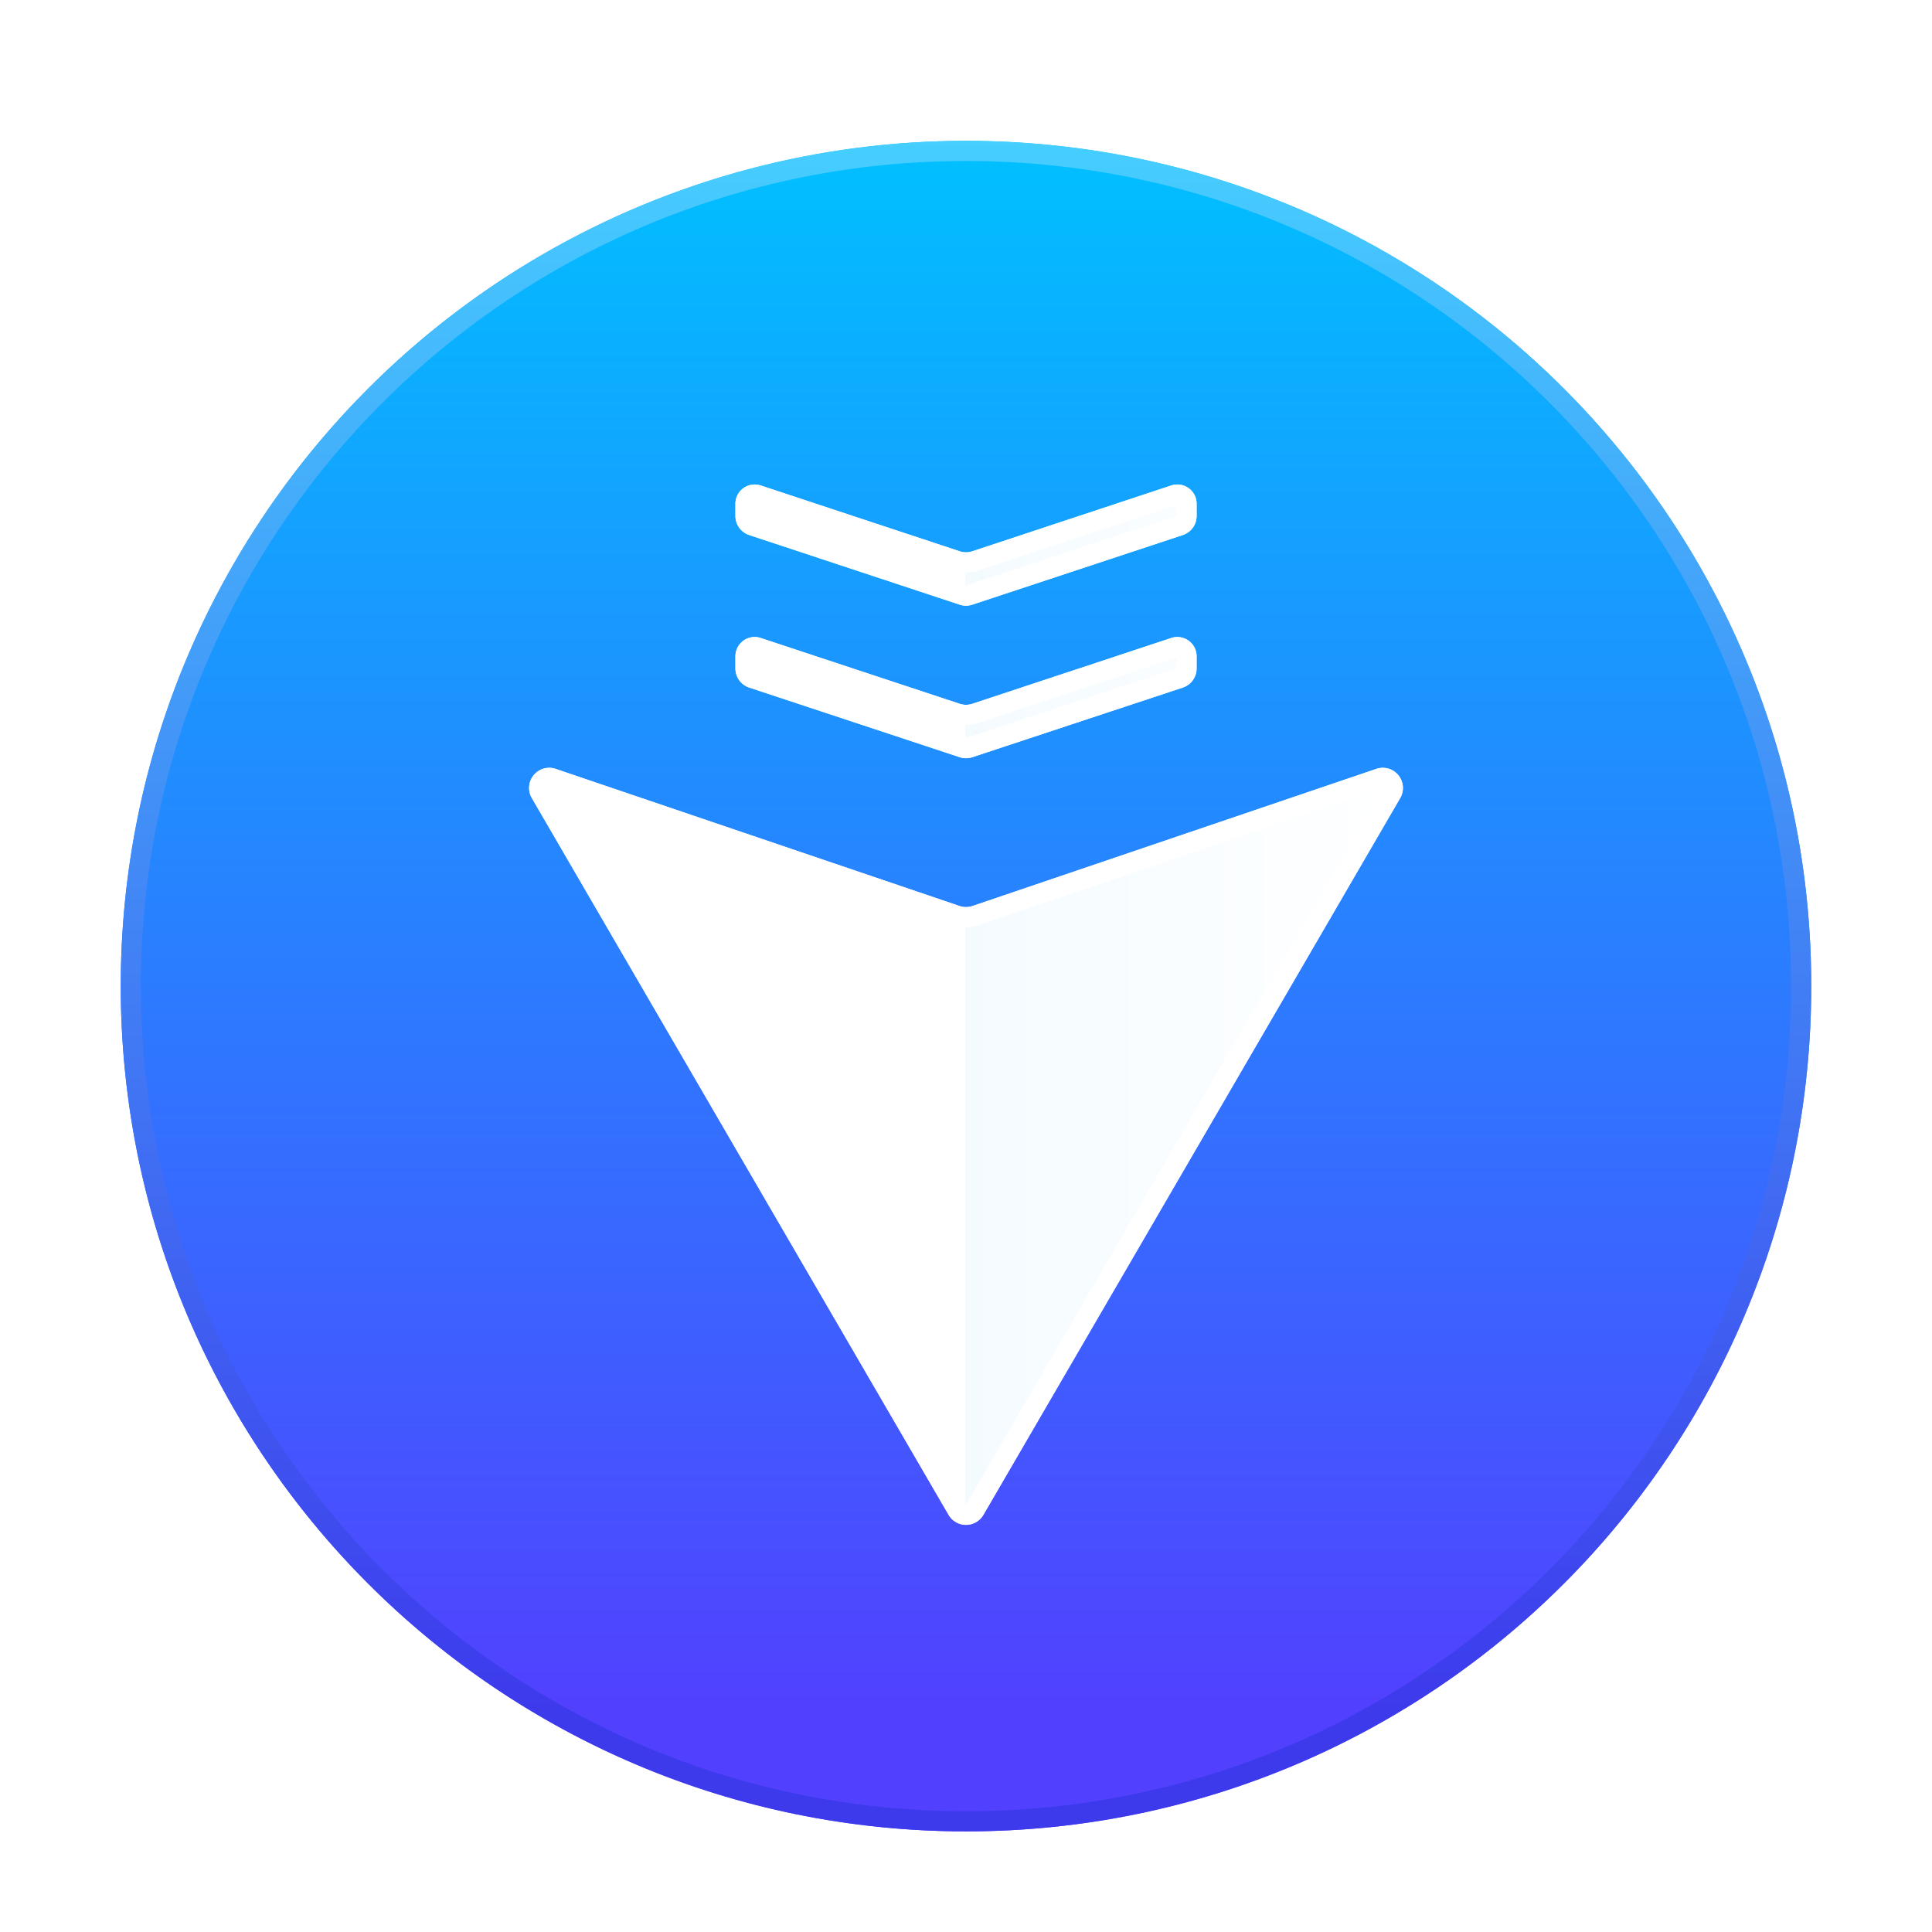 <svg width="96" height="96" version="1.1" viewBox="0 0 96 96" xmlns="http://www.w3.org/2000/svg" xmlns:xlink="http://www.w3.org/1999/xlink"><title>deepin-download</title><defs><linearGradient id="b" x1="48" x2="48" y1="83.624" y2="6" gradientUnits="userSpaceOnUse"><stop stop-color="#5141FF" offset="0"/><stop stop-color="#00C0FF" offset="1"/></linearGradient><linearGradient id="c" x1=".318" x2="47.694" y1="23.756" y2="23.756" gradientTransform="scale(.916 1.091)" gradientUnits="userSpaceOnUse"><stop stop-color="#fff" offset="0"/><stop stop-color="#fff" offset=".499"/><stop stop-color="#F4FBFF" offset=".499"/><stop stop-color="#fff" offset="1"/></linearGradient><path id="d" d="M21.136 51.272L.427 15.656a1 1 0 0 1 1.186-1.45l20.066 6.813a1 1 0 0 0 .643 0l20.066-6.813a1 1 0 0 1 1.186 1.45l-20.71 35.616a1 1 0 0 1-1.728 0zM11.802.123l9.884 3.27a1 1 0 0 0 .628 0L32.2.122a.958.958 0 0 1 1.259.91v.604a1 1 0 0 1-.686.949L22.314 6.045a1 1 0 0 1-.628 0L11.228 2.586a1 1 0 0 1-.686-.95v-.603a.958.958 0 0 1 1.26-.91zm0 7.579l9.884 3.269a1 1 0 0 0 .628 0l9.885-3.27a.958.958 0 0 1 1.259.91v.604a1 1 0 0 1-.686.95l-10.458 3.459a1 1 0 0 1-.628 0l-10.458-3.46a1 1 0 0 1-.686-.949v-.603a.958.958 0 0 1 1.26-.91z"/><linearGradient id="e" x1="48" x2="48" y1="6" y2="83.953" gradientUnits="userSpaceOnUse"><stop stop-color="#46CEFF" offset="0"/><stop stop-color="#3D3AEC" offset="1"/></linearGradient><filter id="a" color-interpolation-filters="sRGB"><feFlood flood-color="#000" flood-opacity=".196" result="flood"/><feComposite in="flood" in2="SourceGraphic" operator="in" result="composite1"/><feGaussianBlur in="composite1" result="blur" stdDeviation="1"/><feOffset dx="0" dy="1" result="offset"/><feComposite in="SourceGraphic" in2="offset" result="composite2"/></filter></defs><g filter="url(#a)"><circle cx="48" cy="48" r="42" fill="url(#b)" fill-rule="evenodd"/><g transform="translate(26 23)" fill="none" fill-rule="evenodd"><use width="100%" height="100%" fill="url(#c)" fill-rule="evenodd" xlink:href="#d"/><path d="M21.568 51.021a.5.5 0 0 0 .864 0l20.71-35.616a.5.5 0 0 0-.593-.725l-20.066 6.812a1.5 1.5 0 0 1-.965 0L1.452 14.68a.5.5 0 0 0-.593.725zM11.645.598a.458.458 0 0 0-.602.435v.604a.5.5 0 0 0 .343.475L21.844 5.57a.5.5 0 0 0 .314 0l10.458-3.458a.5.5 0 0 0 .343-.475v-.604a.458.458 0 0 0-.603-.435l-9.884 3.27a1.5 1.5 0 0 1-.942 0zm0 7.579a.458.458 0 0 0-.602.435v.604a.5.5 0 0 0 .343.474l10.458 3.46a.5.5 0 0 0 .314 0l10.458-3.46a.5.5 0 0 0 .343-.474v-.604a.458.458 0 0 0-.603-.435l-9.884 3.269a1.5 1.5 0 0 1-.942 0z" stroke="#fff"/></g><path d="M48 7C25.356 7 7 25.356 7 48s18.356 41 41 41 41-18.356 41-41S70.644 7 48 7zm0-1c23.196 0 42 18.804 42 42S71.196 90 48 90 6 71.196 6 48 24.804 6 48 6z" fill="url(#e)"/></g></svg>